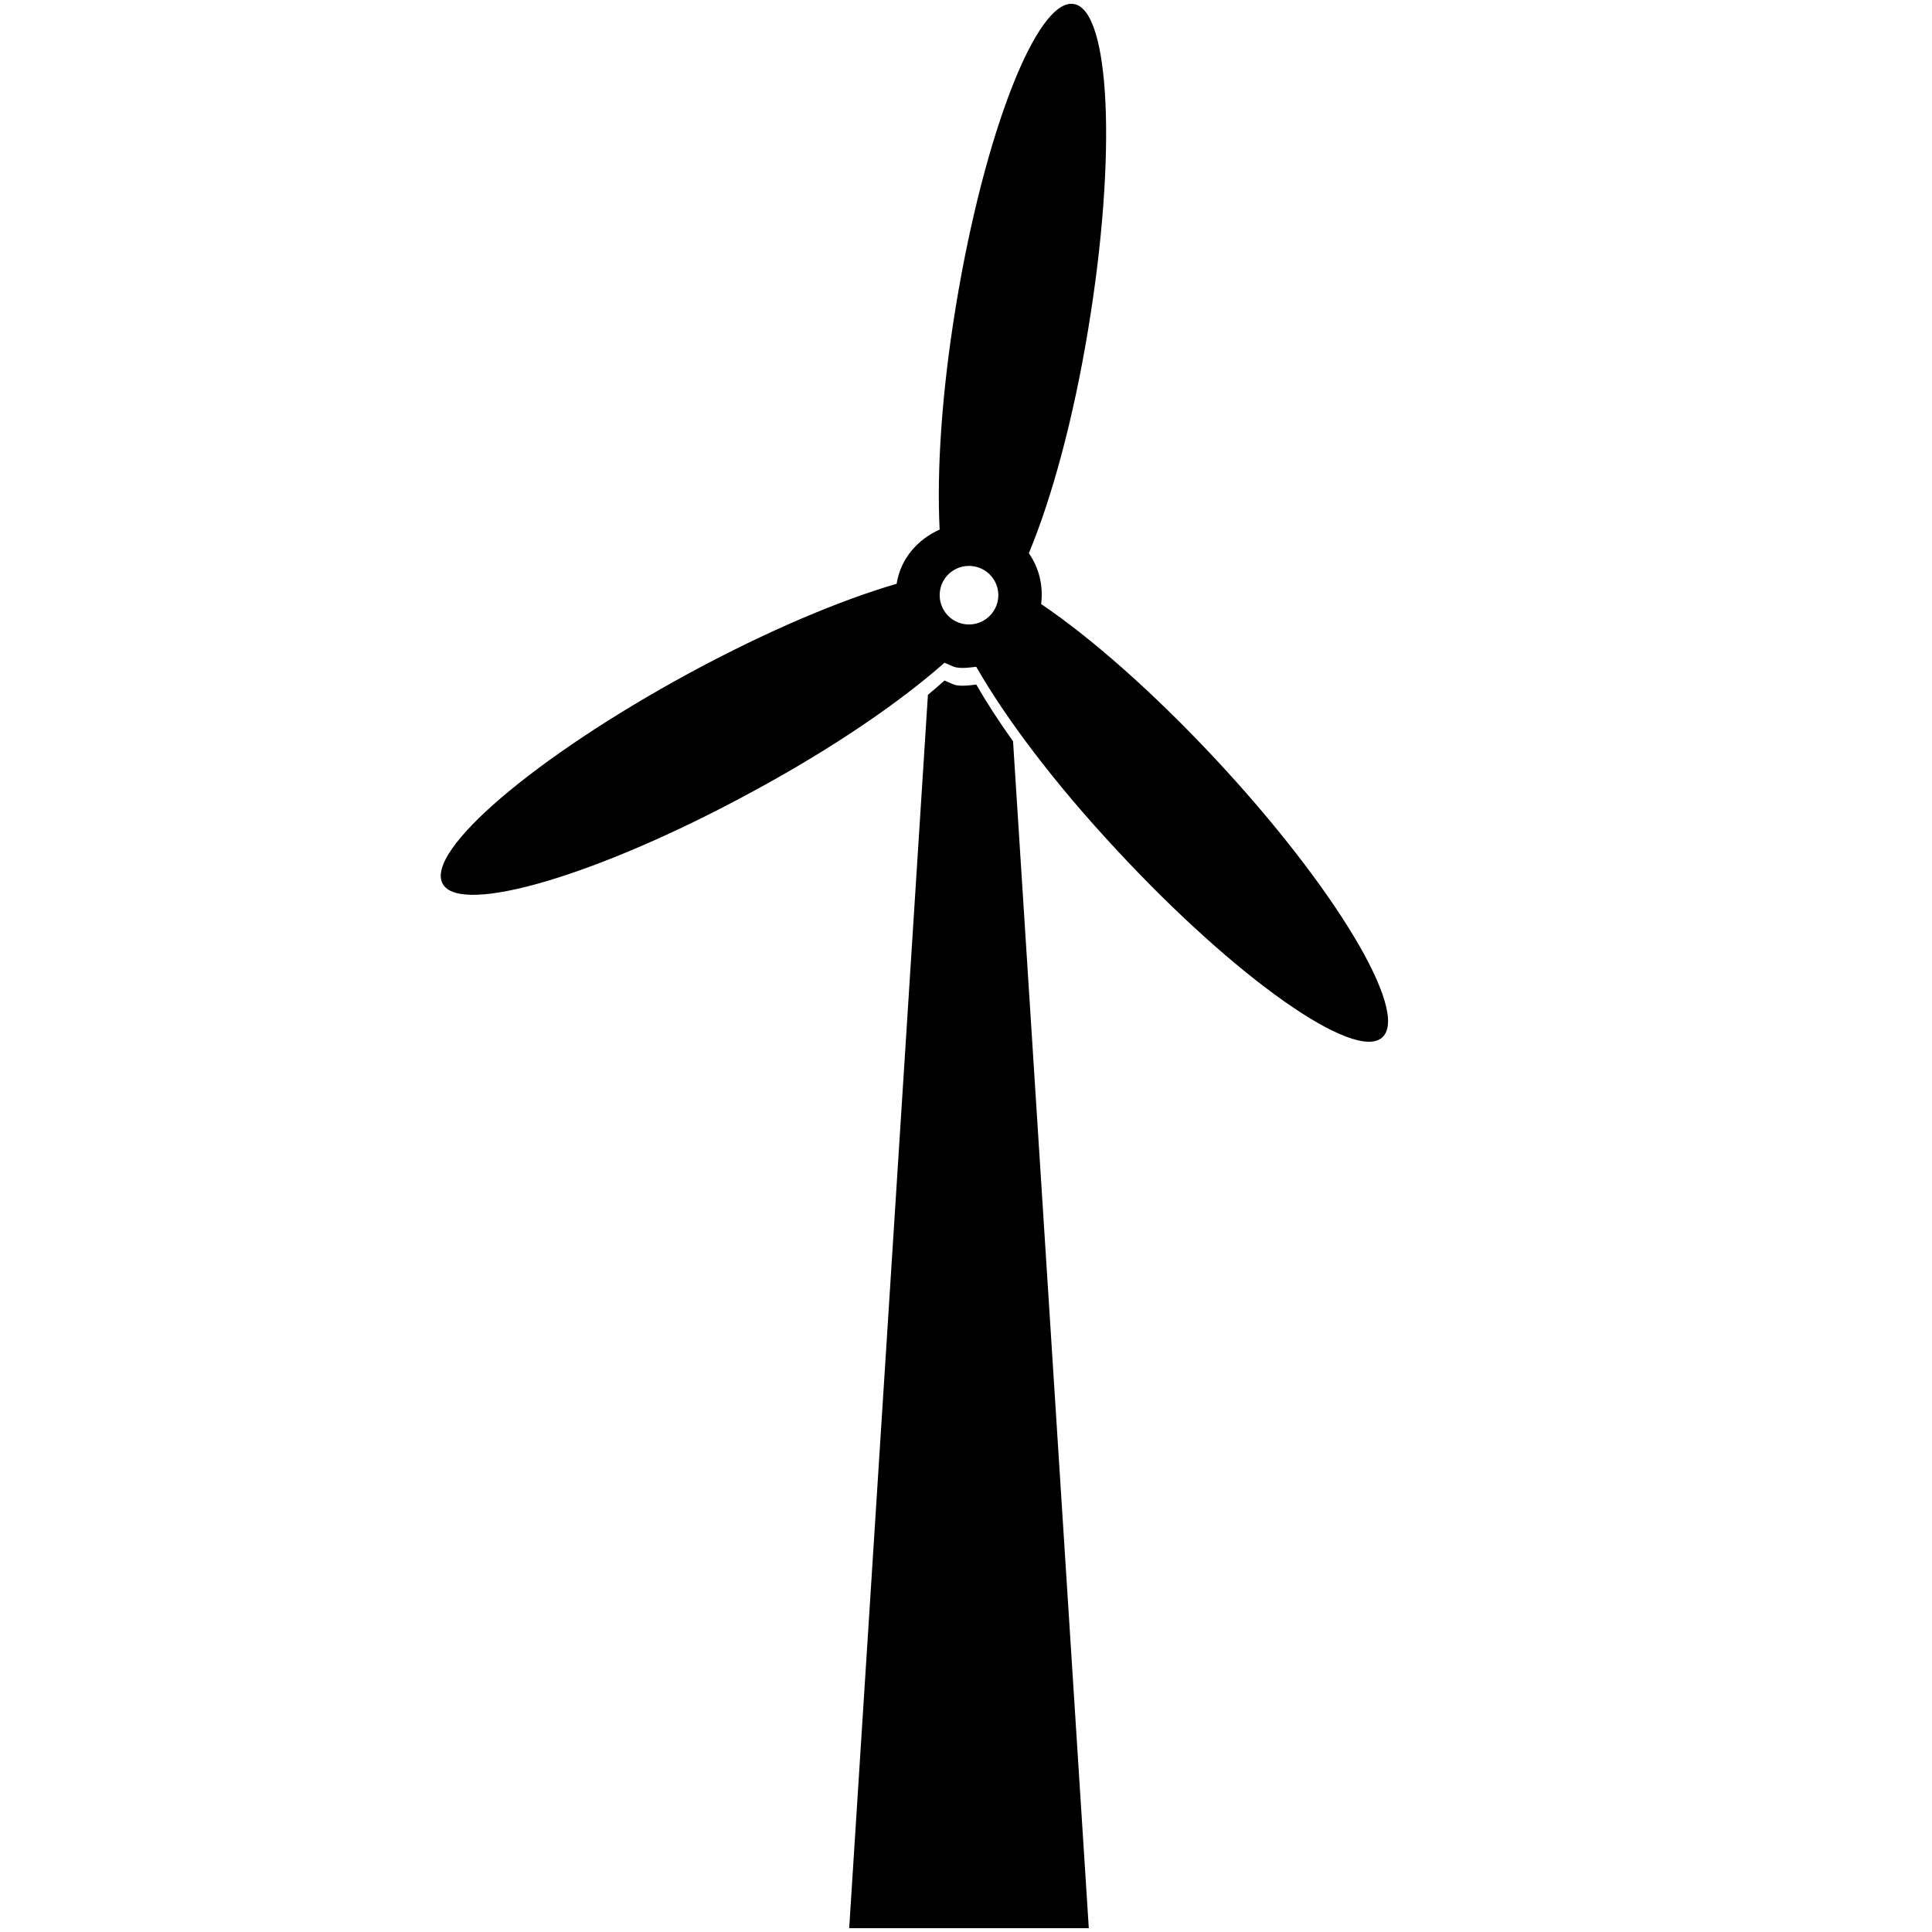 <?xml version="1.0" encoding="UTF-8" standalone="no"?>
<svg
   xmlns:dc="http://purl.org/dc/elements/1.1/"
   xmlns:cc="http://creativecommons.org/ns#"
   xmlns:rdf="http://www.w3.org/1999/02/22-rdf-syntax-ns#"
   xmlns:svg="http://www.w3.org/2000/svg"
   xmlns="http://www.w3.org/2000/svg"
   id="svg6"
   xml:space="preserve"
   enable-background="new 0 0 100 100"
   viewBox="0 0 100 100"
   y="0px"
   x="0px"
   version="1.1"><defs
     id="defs10" /><path
     id="path2"
     d="m 50.532,35.433 c -0.328,0.035 -0.65,0.09 -0.992,0.041 -0.241,-0.041 -0.435,-0.169 -0.652,-0.249 -0.278,0.243 -0.549,0.486 -0.859,0.739 l -4.075,63.84 h 12.402 l -3.921,-61.434 c -0.748,-1.051 -1.385,-2.033 -1.903,-2.937 z" /><path
     id="path4"
     d="m 62.909,39.284 c -3.283,-3.513 -6.472,-6.296 -9.019,-8.018 0.119,-0.962 -0.116,-1.89 -0.638,-2.629 1.184,-2.848 2.307,-6.925 3.083,-11.662 1.479,-8.949 1.131,-16.465 -0.754,-16.768 -1.905,-0.32 -4.639,6.69 -6.106,15.645 -0.74,4.505 -0.992,8.528 -0.839,11.559 -1.124,0.501 -2.012,1.484 -2.223,2.784 0,0.009 0.002,0.015 0,0.02 -2.92,0.853 -6.67,2.426 -10.726,4.619 -7.978,4.331 -13.703,9.213 -12.775,10.91 0.913,1.677 8.121,-0.456 16.088,-4.797 4.155,-2.248 7.593,-4.619 9.886,-6.643 0.218,0.08 0.411,0.209 0.652,0.248 0.342,0.05 0.664,-0.005 0.992,-0.039 1.525,2.664 4.046,6.027 7.297,9.51 6.167,6.643 12.329,10.969 13.728,9.665 1.41,-1.317 -2.45,-7.761 -8.646,-14.404 z m -13.002,-6.981 c -0.824,-0.133 -1.385,-0.917 -1.25,-1.741 0.128,-0.823 0.917,-1.389 1.745,-1.25 0.824,0.135 1.39,0.913 1.251,1.737 -0.134,0.823 -0.913,1.388 -1.746,1.254 z" /></svg>